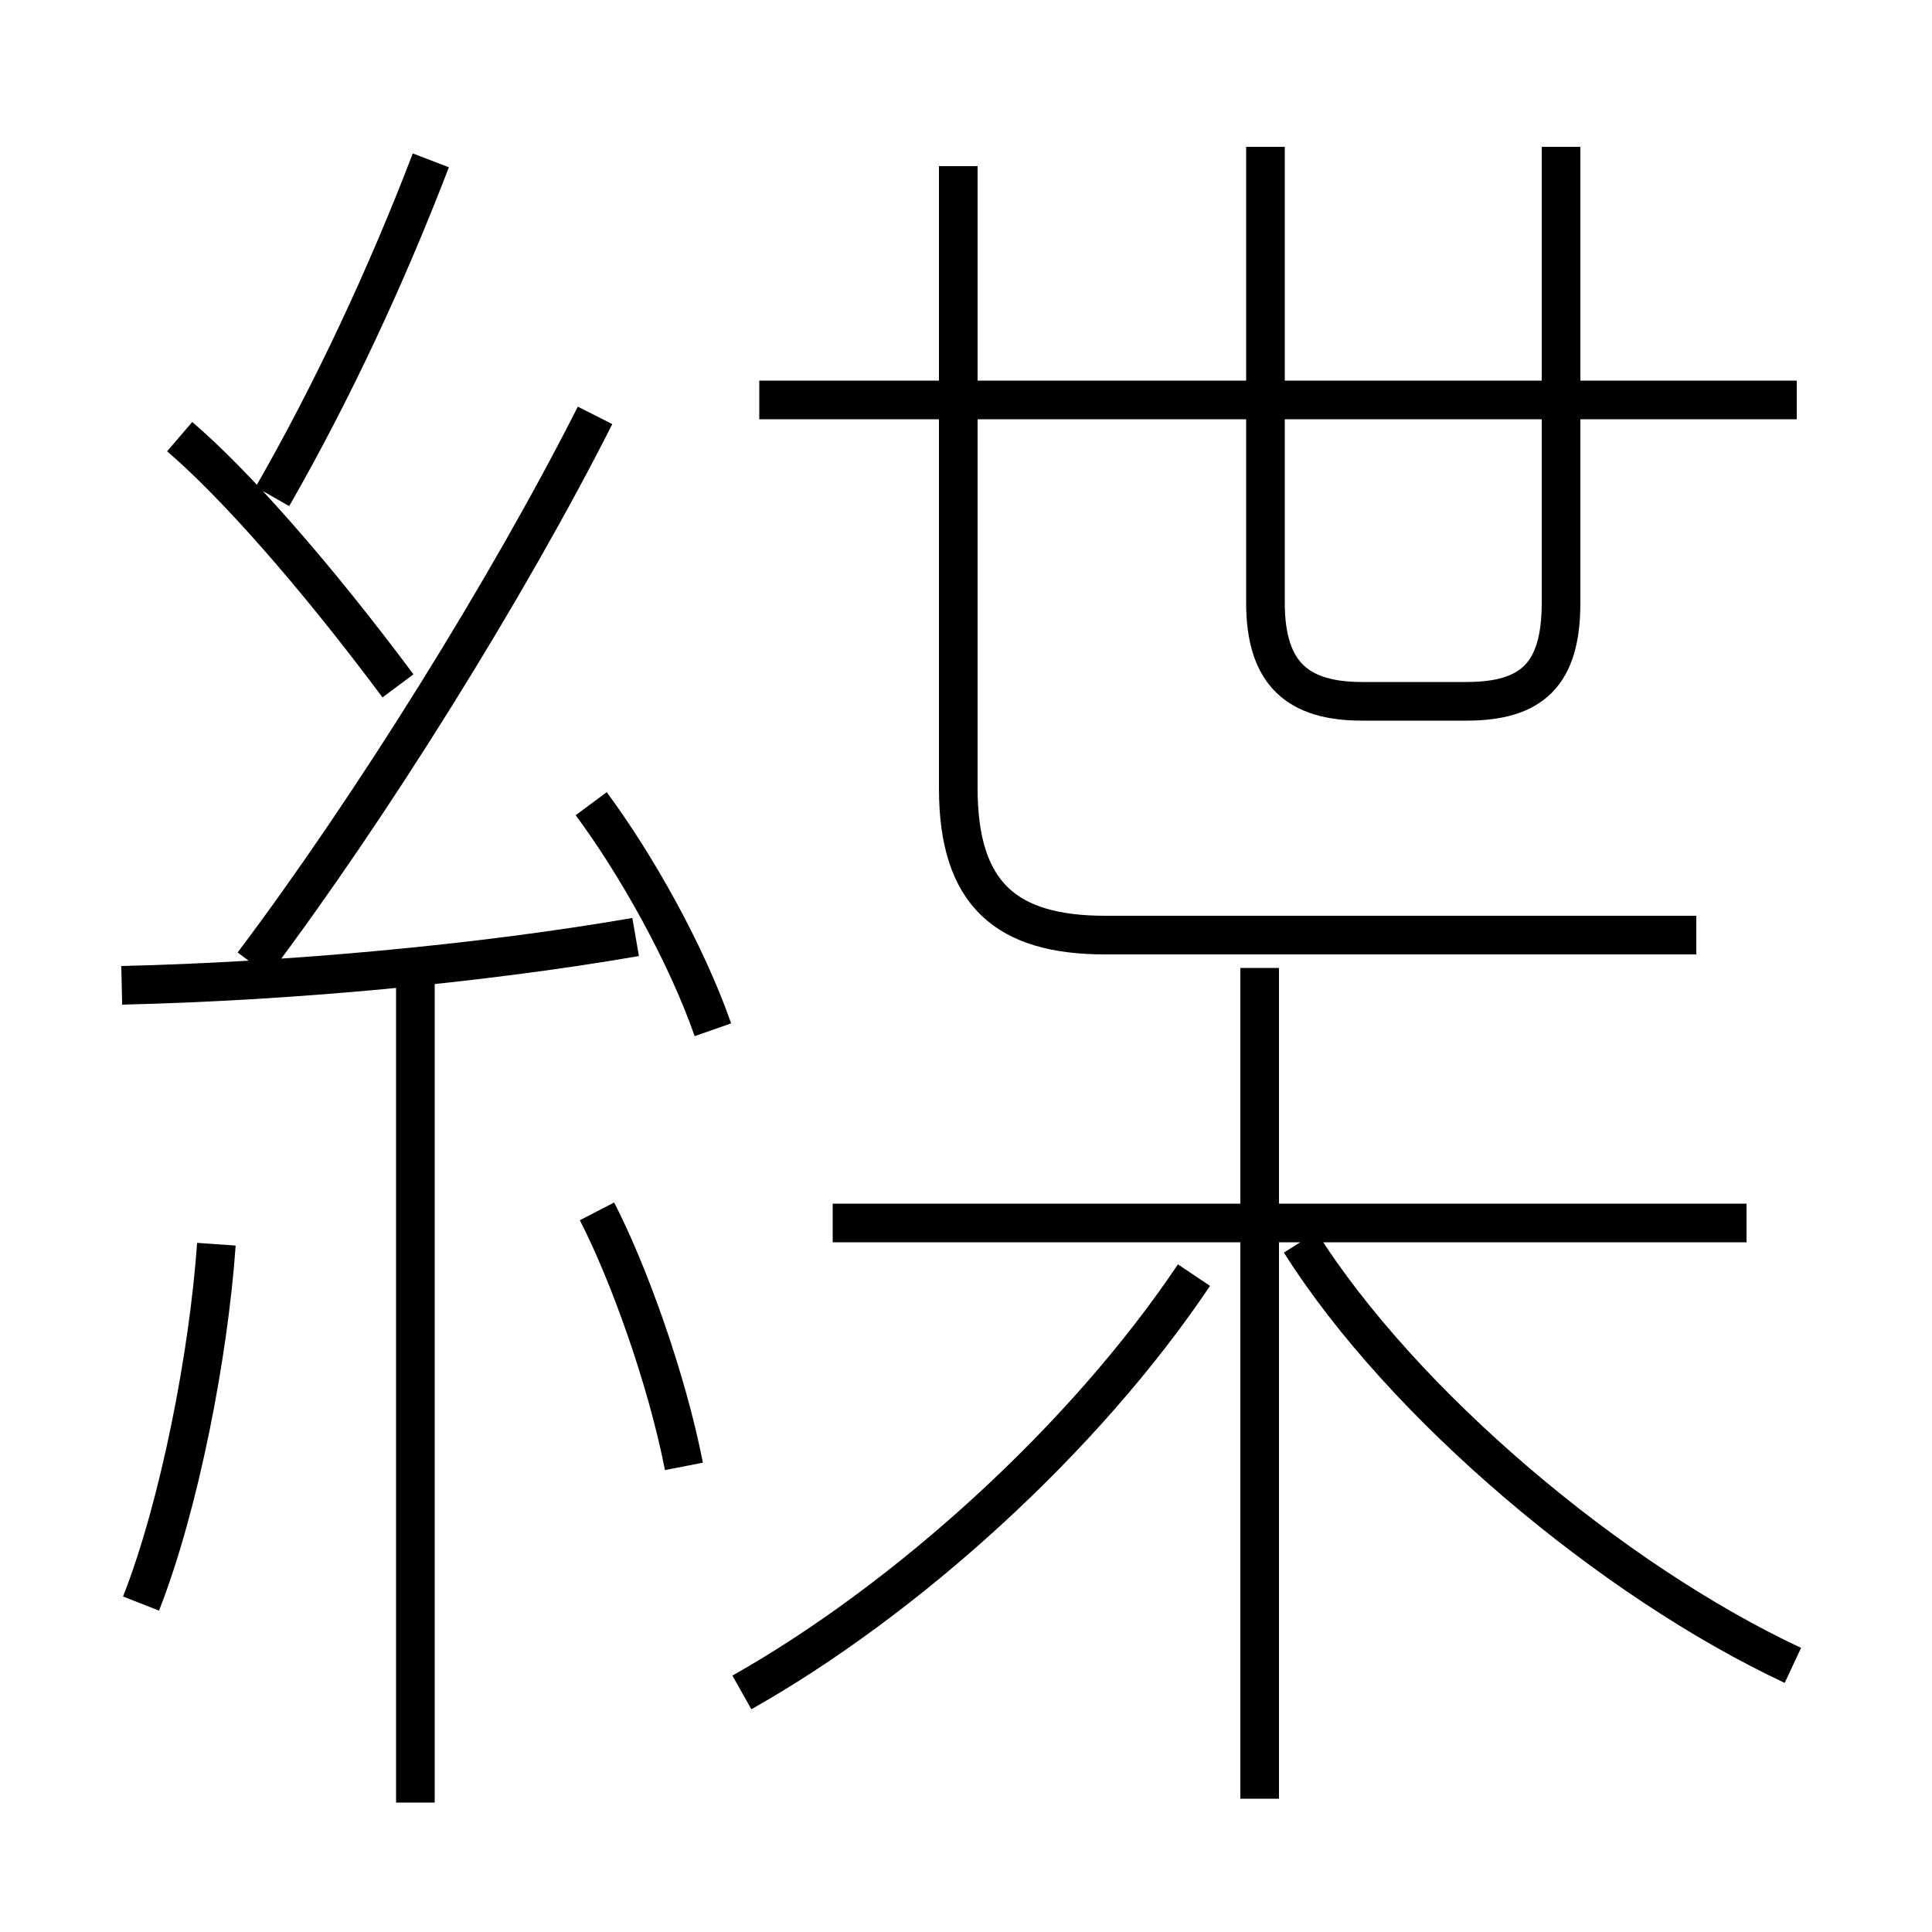 <?xml version='1.0' encoding='utf8'?>
<svg viewBox="0.0 -6.0 50.0 50.0" version="1.1" xmlns="http://www.w3.org/2000/svg">
<rect x="0.0" y="-6.0" width="50.0" height="50.0" fill="#808080" stroke="none"/>
<rect x="-1000" y="-1000" width="2000" height="2000" stroke="white" fill="white"/>
<g style="fill:white;stroke:#000000;  stroke-width:1">
<path d="M 43.9 -19.8 L 28.6 -19.8 C 26.05 -19.8 24.8 -20.85 24.8 -23.6 L 24.8 -39.7 M 3.65 -2.5 C 4.65 -5.05 5.4 -8.95 5.6 -11.8 M 10.75 2.65 L 10.75 -18.65 M 17.7 -6.05 C 17.25 -8.35 16.25 -11.1 15.45 -12.65 M 3.15 -18.5 C 7.45 -18.6 12.4 -19.05 16.45 -19.75 M 19.2 -0.2 C 23.45 -2.6 28.05 -6.75 30.9 -11.0 M 10.3 -26.25 C 8.1 -29.2 6.05 -31.5 4.65 -32.7 M 18.45 -17.35 C 17.75 -19.35 16.45 -21.65 15.3 -23.2 M 6.55 -19.05 C 9.6 -23.1 13.15 -28.8 15.4 -33.25 M 32.6 2.55 L 32.6 -18.95 M 45.2 -12.35 L 21.55 -12.35 M 7.05 -31.15 C 8.6 -33.85 10.0 -36.85 11.15 -39.85 M 46.4 -0.9 C 41.7 -3.1 36.3 -7.65 33.65 -11.85 M 46.5 -33.65 L 19.65 -33.65 M 32.75 -40.2 L 32.75 -28.4 C 32.75 -26.55 33.6 -25.85 35.25 -25.85 L 37.95 -25.85 C 39.65 -25.85 40.4 -26.55 40.4 -28.4 L 40.4 -40.2" transform="translate(0.0 38.0)" />
</g>
</svg>